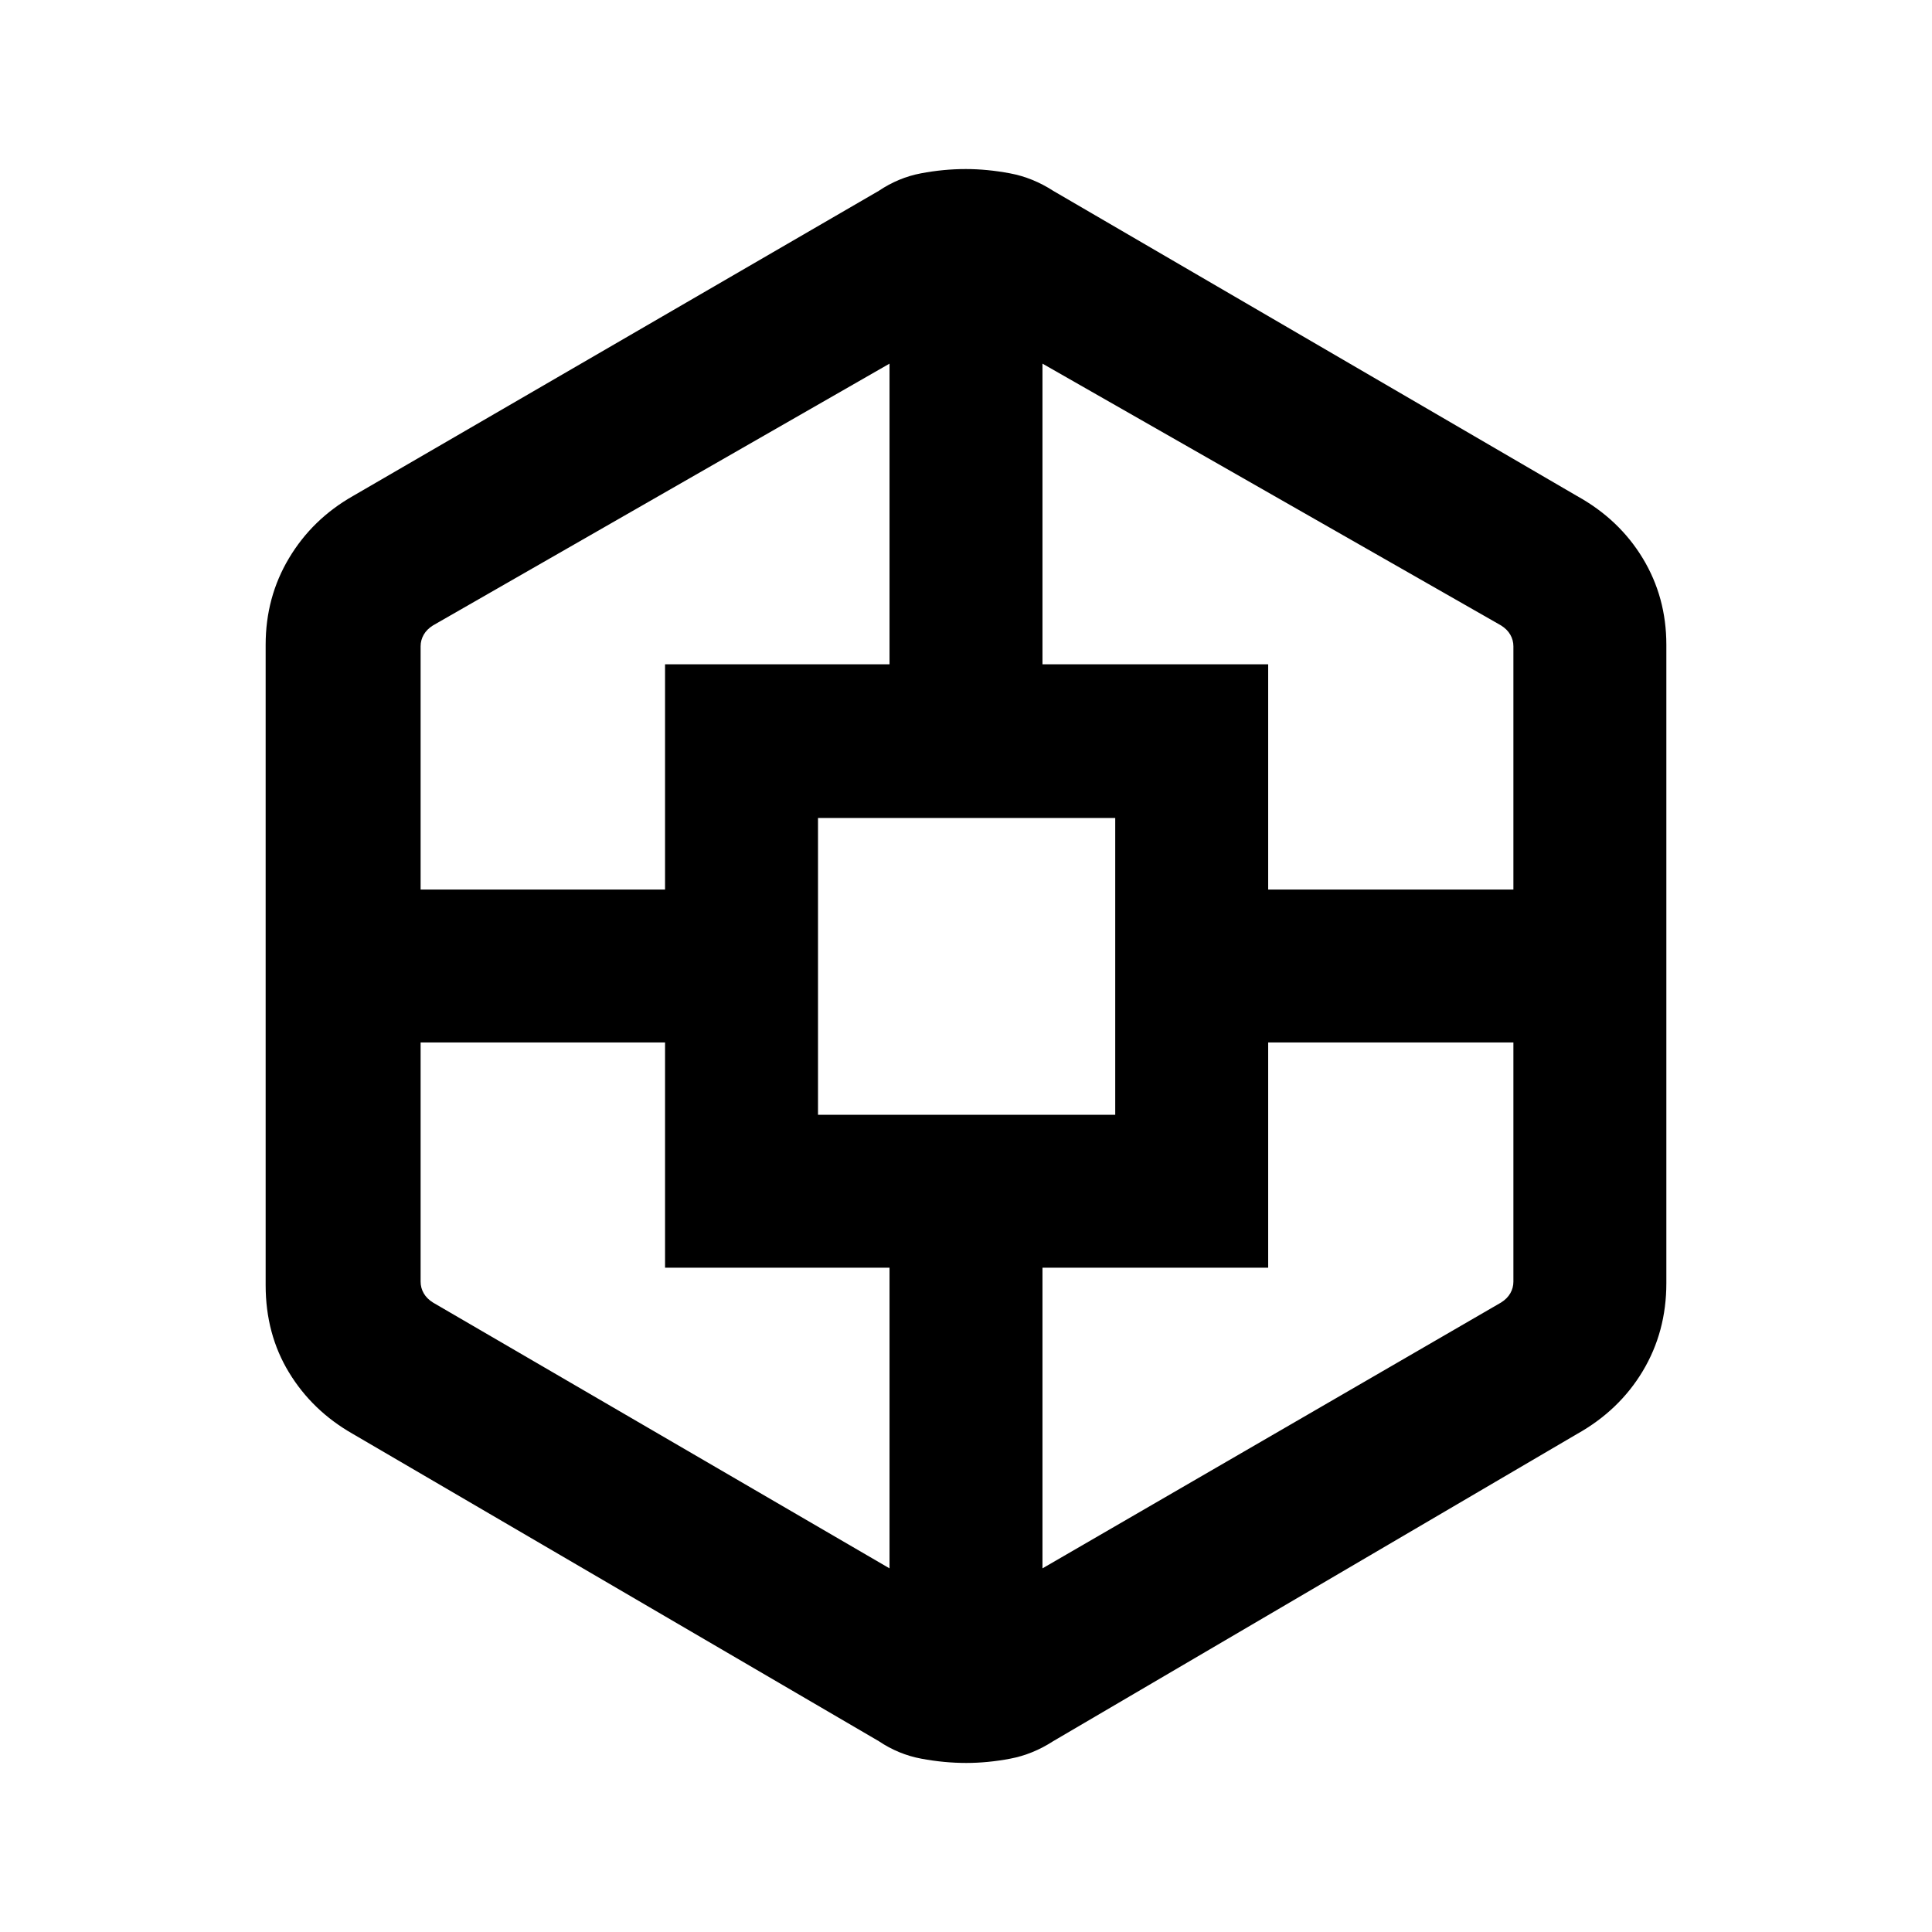 <svg xmlns="http://www.w3.org/2000/svg" height="20" viewBox="0 -960 960 960" width="20"><path d="M480.14-84q-10.99 0-22.33-2.12-11.35-2.11-21.19-8.73L175.39-247.46q-20.18-11.47-31.78-30.55Q132-297.08 132-321.39v-318.22q0-23.65 11.61-43.05 11.6-19.41 31.78-30.88l261.23-151.61q9.84-6.62 21.05-8.73 11.2-2.12 22.19-2.12 10.6 0 21.95 2.12 11.34 2.11 21.57 8.73l260.23 151.61q20.97 11.62 32.68 30.97Q828-663.21 828-639.61v317.22q0 24.11-11.71 43.66-11.71 19.54-32.68 31.27L523.38-94.85q-10.23 6.62-21.43 8.73Q490.75-84 480.14-84ZM330.46-330.08V-442H209v118.85q0 3.07 1.54 5.77 1.54 2.69 4.61 4.61L442-180.69v-149.39H330.46Zm0-299.84H442v-149.39L215.15-649.23q-3.07 1.92-4.61 4.61-1.54 2.7-1.54 5.77V-518h121.46v-111.92Zm76 223.84h147.69v-147.46H406.46v147.46Zm223.69 76H518v149.39l227.85-132.08q3.07-1.92 4.61-4.61 1.54-2.7 1.54-5.77V-442H630.15v111.92Zm0-299.84V-518H752v-120.85q0-3.07-1.54-5.77-1.54-2.69-4.61-4.61L518-779.31v149.39h112.15Z"/></svg>